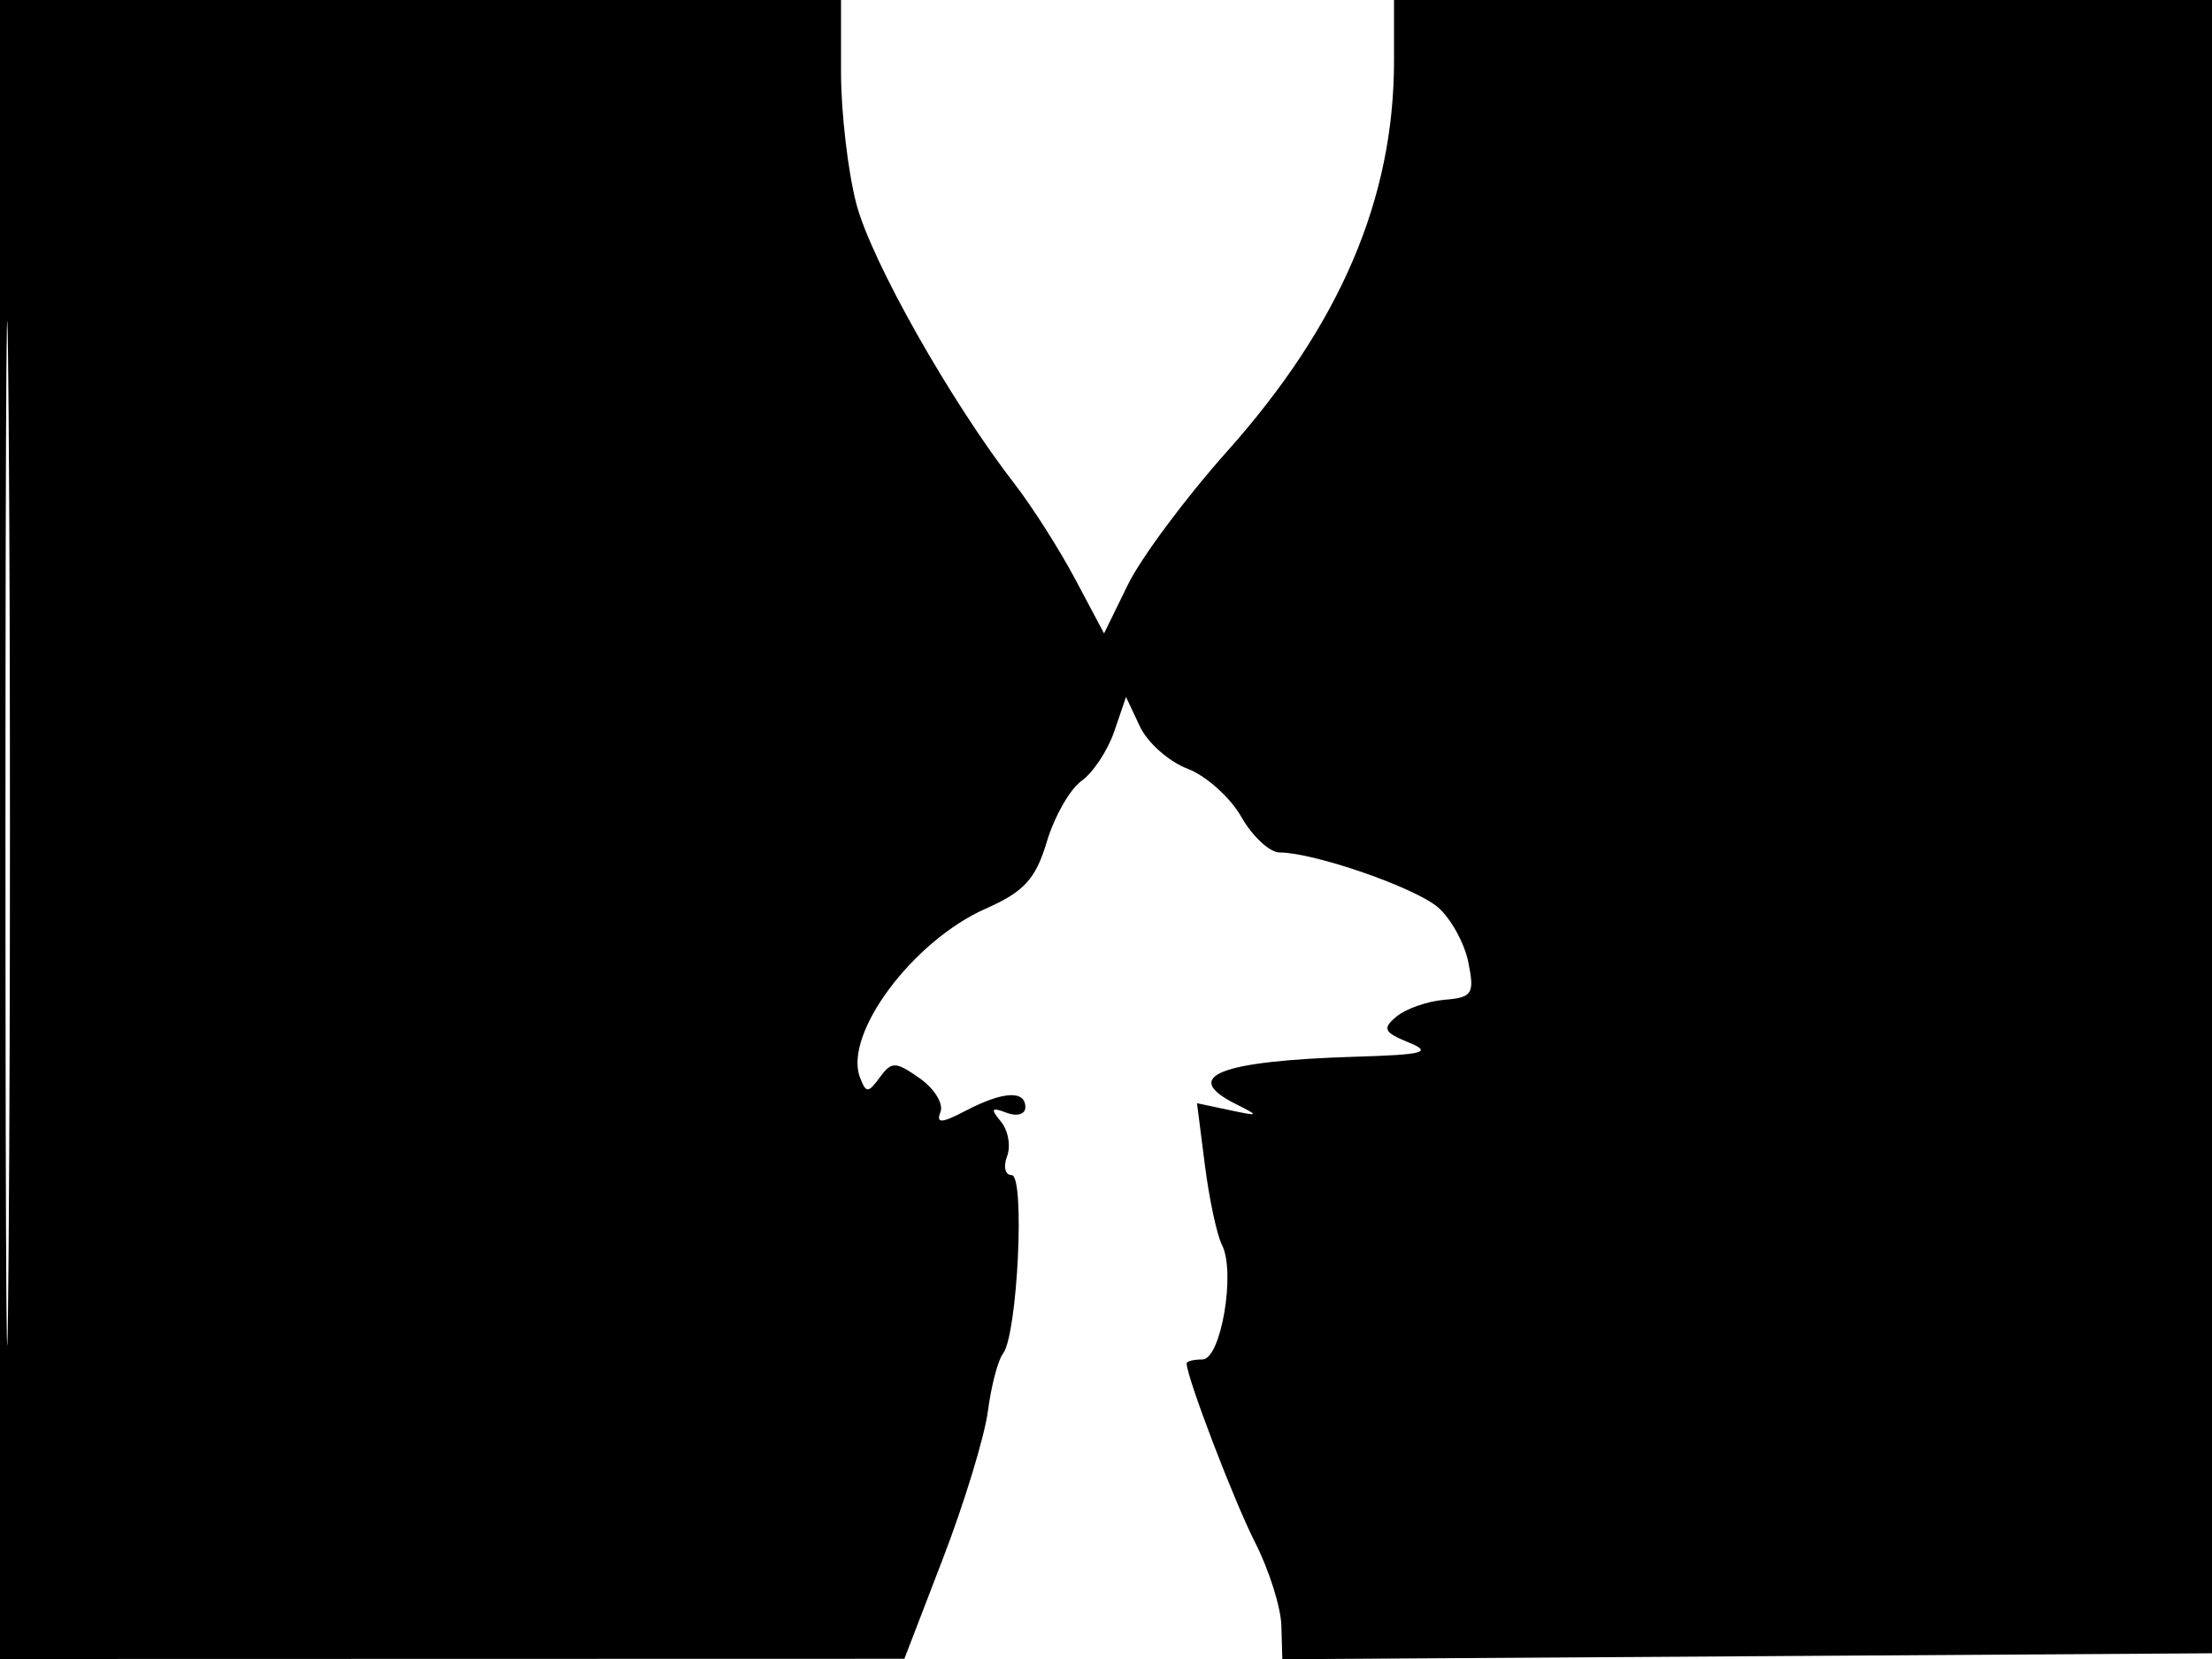 <svg xmlns="http://www.w3.org/2000/svg" width="192" height="144" viewBox="0 0 192 144" version="1.1">
	<path d="M 0 72 L 0 144 39.250 143.990 L 78.500 143.981 81.861 135.240 C 83.709 130.433, 85.457 124.700, 85.746 122.500 C 86.034 120.300, 86.626 118.044, 87.061 117.487 C 88.321 115.873, 88.992 102, 87.810 102 C 87.247 102, 87.067 101.268, 87.410 100.373 C 87.754 99.479, 87.513 98.118, 86.876 97.350 C 85.949 96.233, 86.045 96.080, 87.359 96.584 C 88.271 96.934, 89 96.723, 89 96.107 C 89 94.609, 87.053 94.724, 83.818 96.412 C 81.701 97.516, 81.241 97.537, 81.635 96.509 C 81.910 95.793, 81.092 94.477, 79.818 93.585 C 77.732 92.124, 77.388 92.116, 76.369 93.510 C 75.352 94.901, 75.177 94.902, 74.646 93.521 C 73.203 89.761, 79.225 81.673, 85.551 78.875 C 88.897 77.394, 89.891 76.307, 90.863 73.063 C 91.521 70.868, 92.874 68.494, 93.871 67.786 C 94.868 67.079, 96.146 65.150, 96.711 63.500 L 97.738 60.500 98.942 63.058 C 99.604 64.466, 101.462 66.113, 103.069 66.720 C 104.676 67.327, 106.781 69.210, 107.746 70.905 C 108.711 72.600, 110.206 73.990, 111.068 73.994 C 114.083 74.006, 122.818 77.033, 124.820 78.759 C 125.931 79.717, 127.115 81.863, 127.451 83.529 C 128.003 86.267, 127.804 86.580, 125.382 86.780 C 123.908 86.902, 122.038 87.554, 121.225 88.228 C 119.961 89.278, 120.110 89.601, 122.262 90.481 C 124.366 91.341, 123.617 91.543, 117.667 91.723 C 105.849 92.080, 102.449 93.418, 107.250 95.821 C 109.356 96.875, 109.321 96.909, 106.699 96.352 L 103.899 95.758 104.583 101.129 C 104.960 104.083, 105.627 107.200, 106.065 108.055 C 107.275 110.417, 105.981 118, 104.368 118 C 103.616 118, 103 118.155, 103 118.343 C 103 119.539, 107.121 130.318, 108.946 133.895 C 110.152 136.259, 111.177 139.505, 111.222 141.108 L 111.305 144.022 151.902 143.761 L 192.500 143.500 192.757 71.750 L 193.013 0 157.007 0 L 121 0 121 5.290 C 121 17.245, 116.323 28.182, 106.506 39.185 C 102.917 43.208, 99.047 48.408, 97.906 50.740 L 95.831 54.980 93.330 50.275 C 91.954 47.688, 89.595 43.980, 88.089 42.035 C 82.512 34.837, 75.606 22.612, 74.323 17.664 C 73.595 14.859, 73 9.737, 73 6.282 L 73 0 36.500 0 L 0 0 0 72 M 0.474 72.500 C 0.474 112.100, 0.598 128.154, 0.750 108.176 C 0.901 88.198, 0.901 55.798, 0.750 36.176 C 0.598 16.554, 0.474 32.900, 0.474 72.500" stroke="none" fill="black" fill-rule="evenodd"/>
</svg>